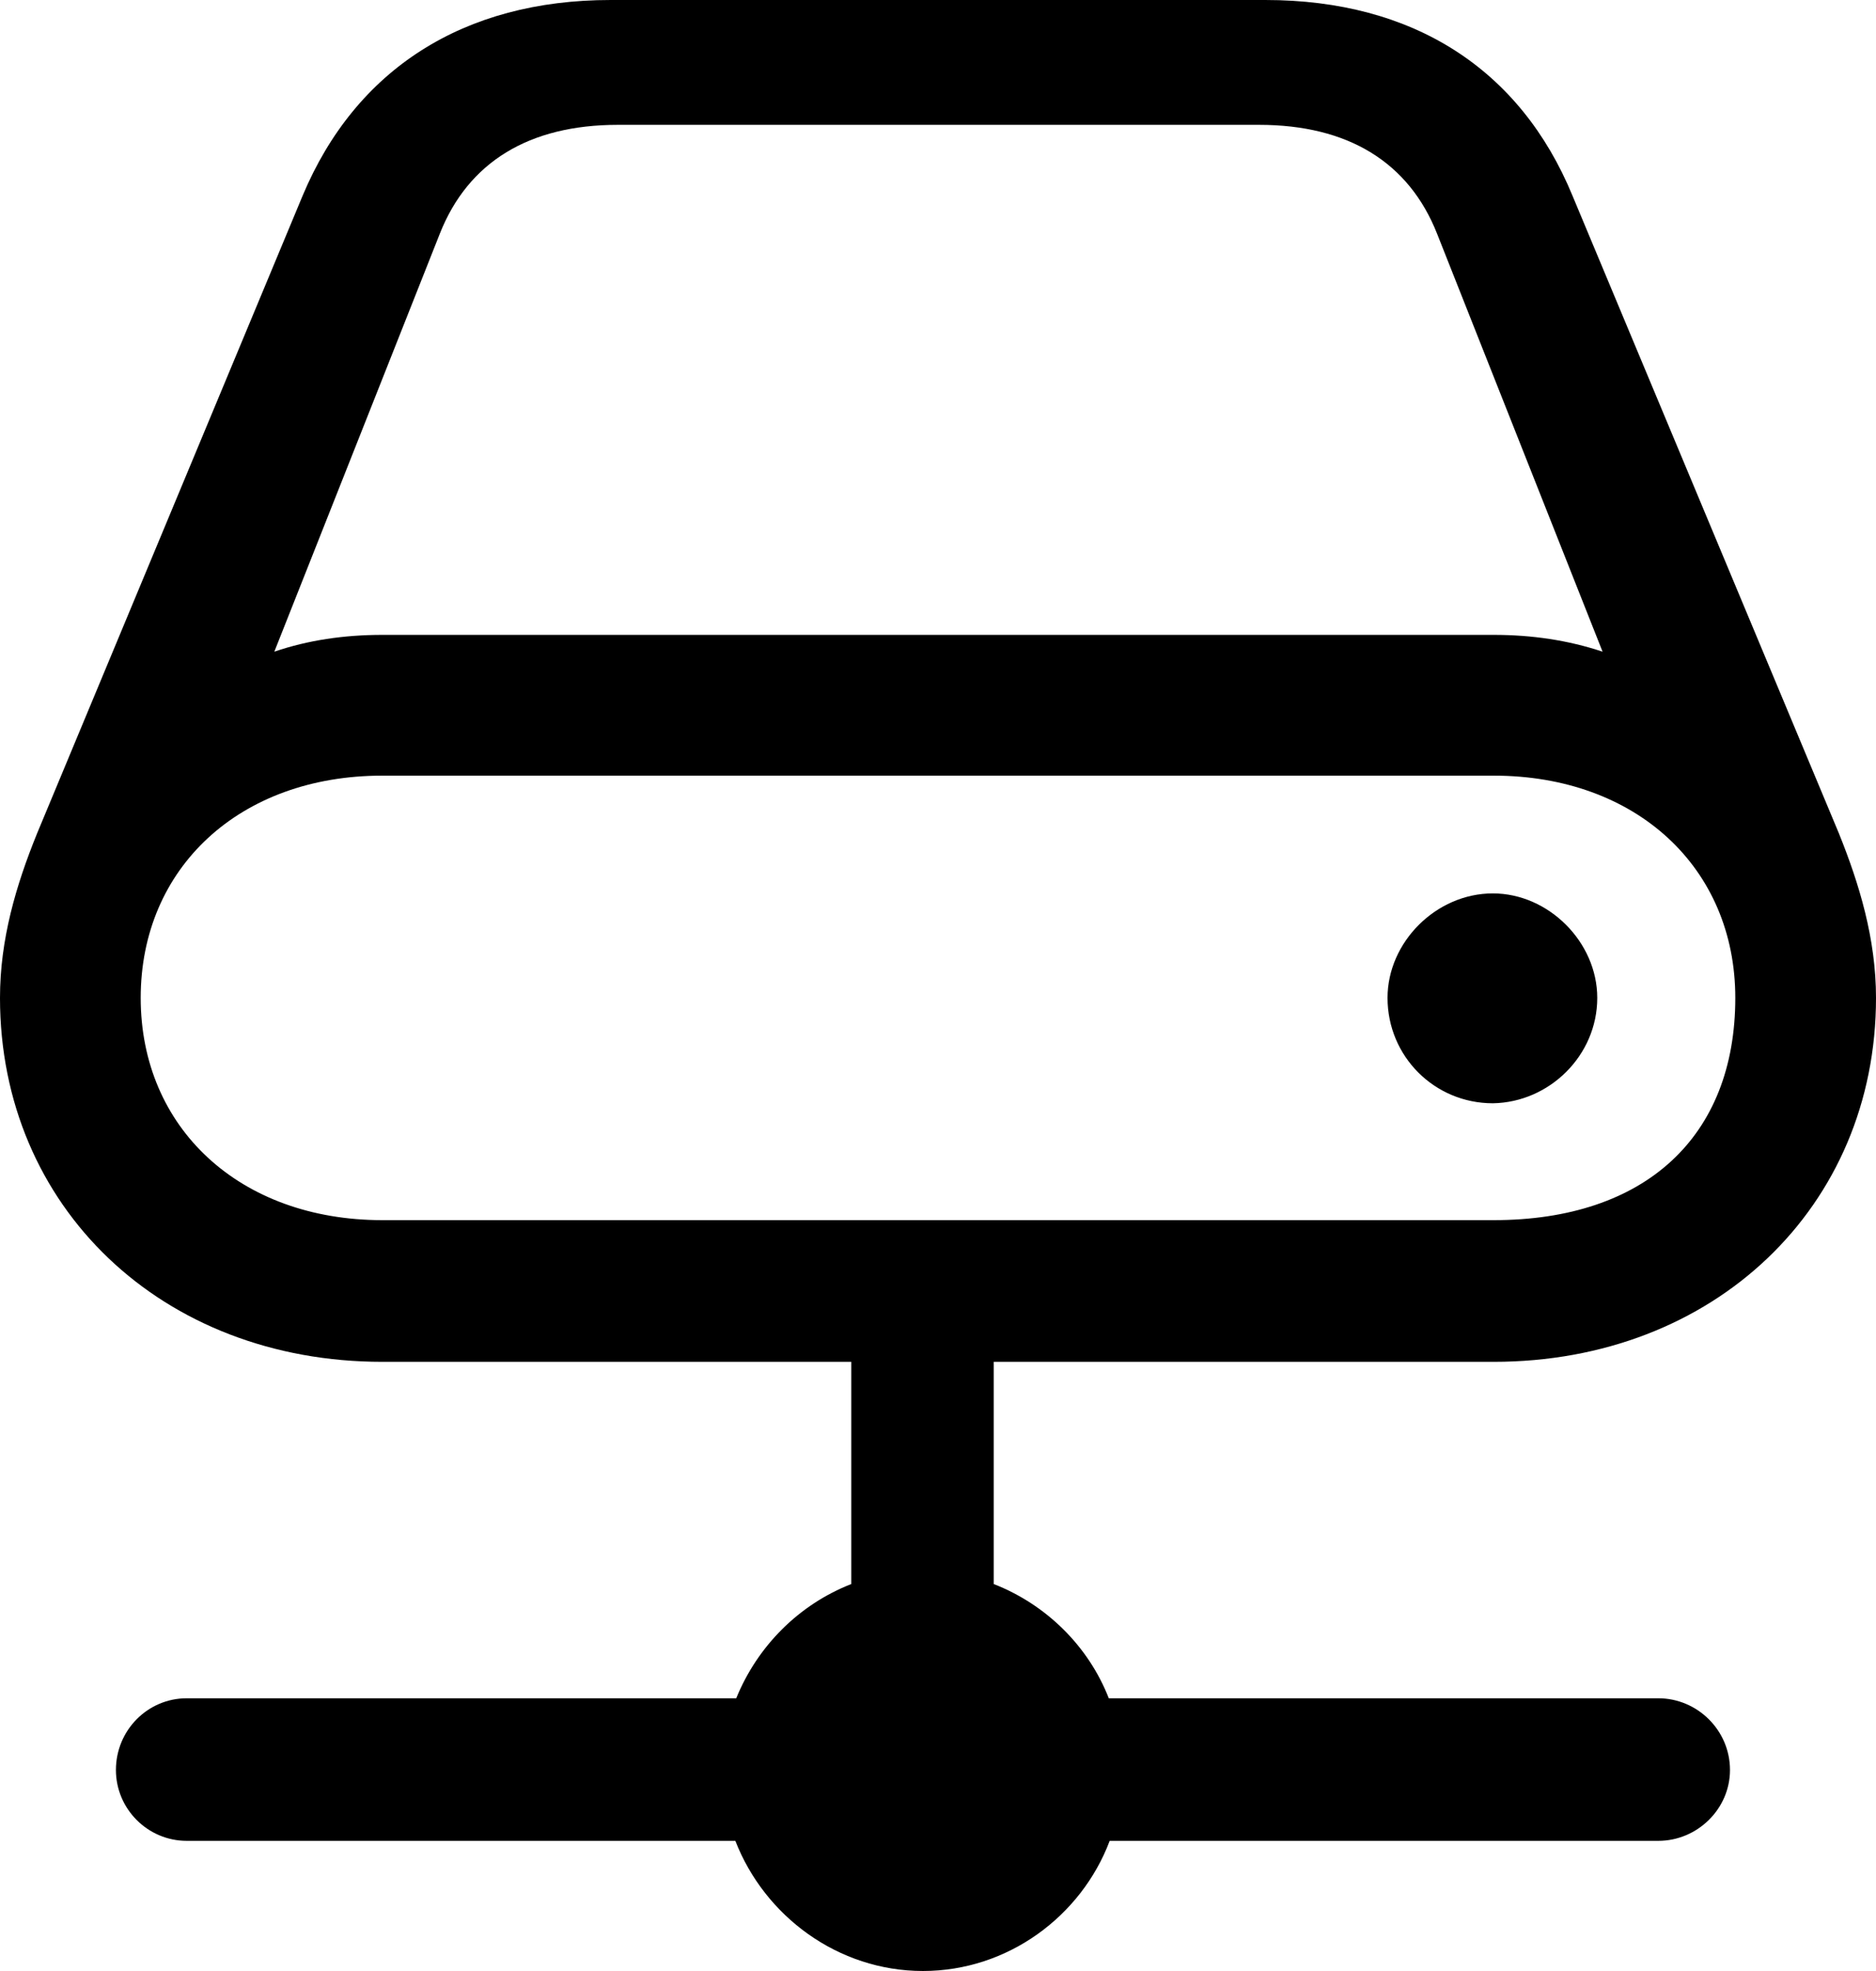 <?xml version="1.0" encoding="UTF-8" standalone="no"?>
<svg xmlns="http://www.w3.org/2000/svg"
     width="1035.156" height="1086.914"
     viewBox="0 0 1035.156 1086.914"
     fill="currentColor">
  <path d="M103.028 1015.141H405.758C421.878 1056.641 462.398 1086.911 509.278 1086.911C556.148 1086.911 596.678 1056.641 612.308 1015.141H915.038C936.528 1015.141 954.588 997.561 954.588 976.071C954.588 954.101 936.528 936.521 915.038 936.521H611.818C600.588 907.711 577.148 884.761 548.338 873.531V750.981H824.218C945.798 750.981 1035.158 665.531 1035.158 550.291C1035.158 517.581 1025.878 487.301 1014.648 459.471L867.678 107.911C838.868 38.081 779.788 0.001 698.238 0.001H336.918C255.858 0.001 196.288 38.081 166.988 107.911L20.508 459.471C8.788 488.281 -0.002 518.061 -0.002 550.291C-0.002 665.531 89.358 750.981 210.938 750.981H469.728V873.531C440.918 884.761 417.968 907.711 406.248 936.521H103.028C81.538 936.521 63.968 954.101 63.968 976.071C63.968 997.561 81.538 1015.141 103.028 1015.141ZM151.368 359.371L242.678 128.901C258.298 89.351 291.988 68.851 340.818 68.851H694.828C743.648 68.851 777.348 89.351 792.968 128.901L884.278 359.371C865.238 353.031 845.218 350.101 824.218 350.101H210.938C189.938 350.101 169.918 353.031 151.368 359.371ZM77.638 550.291C77.638 478.511 132.328 427.731 210.938 427.731H824.218C902.828 427.731 957.518 478.511 957.518 550.291C957.518 626.951 907.718 672.851 824.218 672.851H210.938C132.328 672.851 77.638 622.071 77.638 550.291ZM765.628 550.291C765.628 582.521 791.508 608.401 823.728 608.401C854.978 607.911 881.348 582.031 881.348 550.291C881.348 519.531 854.488 492.671 823.728 492.671C792.478 492.671 765.628 519.531 765.628 550.291Z"/>
</svg>